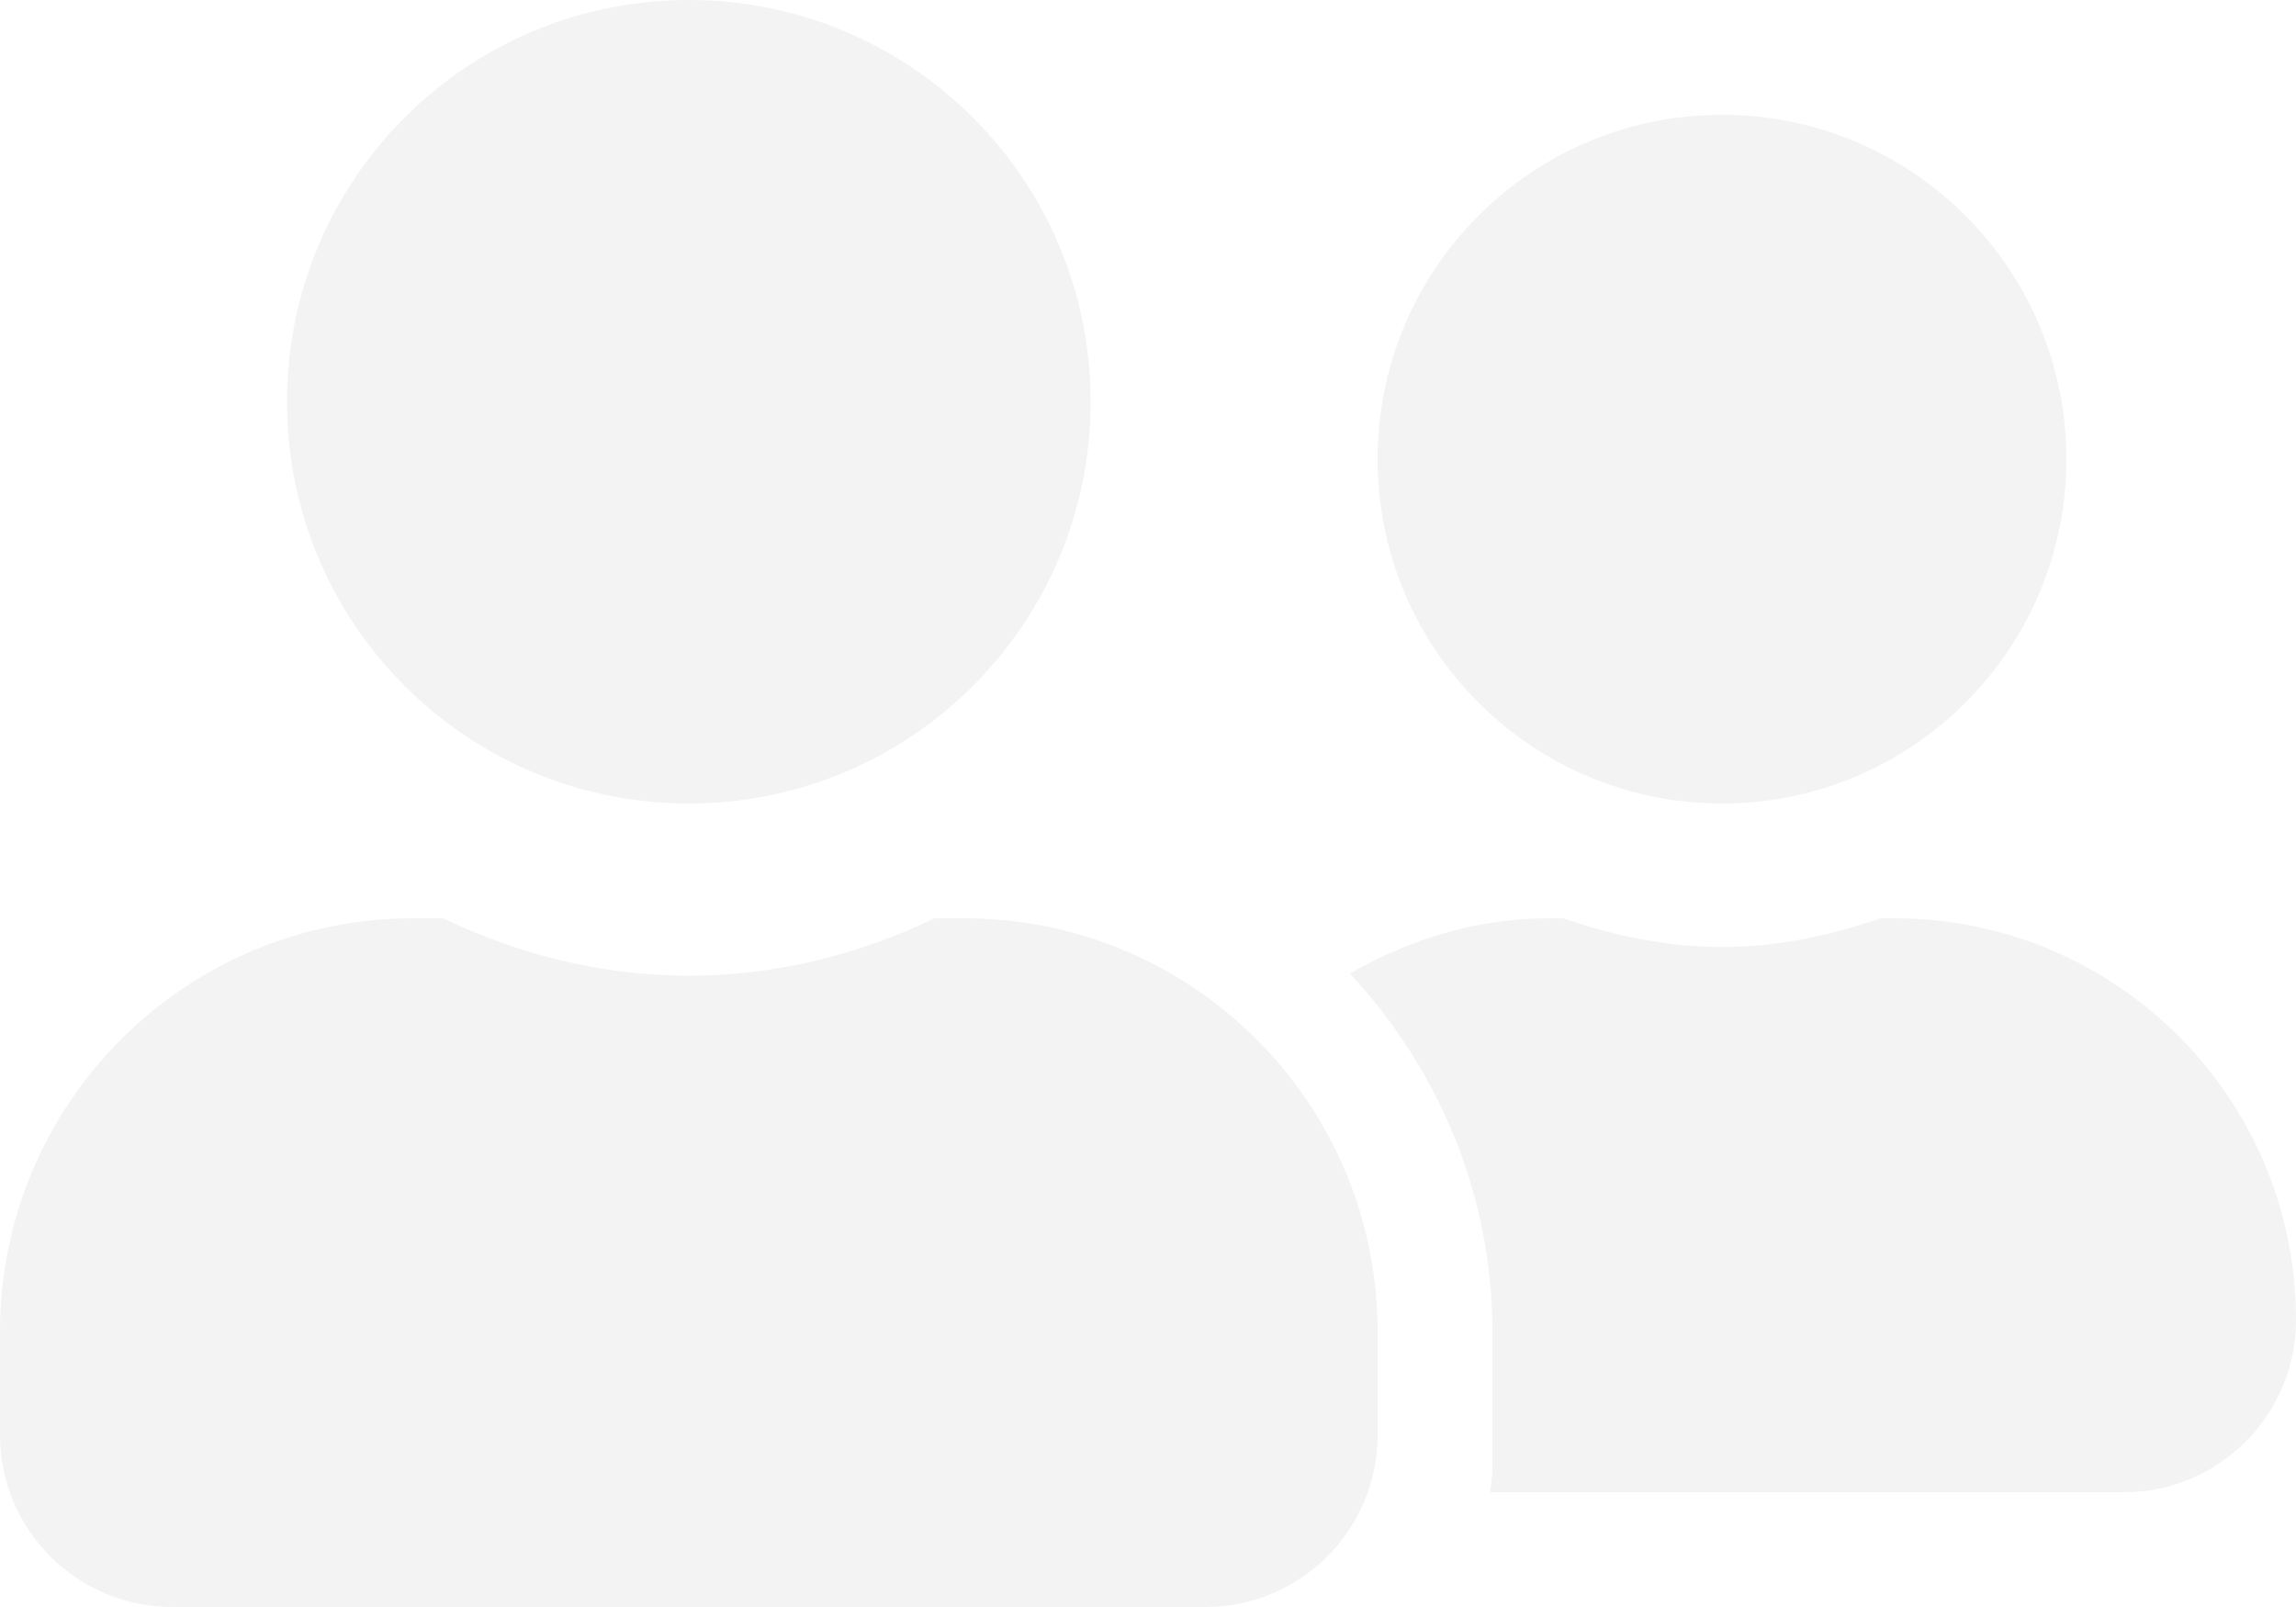 <svg width="100" height="70" fill="none" xmlns="http://www.w3.org/2000/svg"><path d="M30 35c9.672 0 17.5-7.828 17.5-17.5S39.672 0 30 0 12.5 7.828 12.5 17.5 20.328 35 30 35zm12 5h-1.297c-3.25 1.563-6.86 2.5-10.703 2.5-3.844 0-7.438-.938-10.703-2.5H18C8.062 40 0 48.063 0 58v4.5C0 66.64 3.36 70 7.5 70h45c4.14 0 7.5-3.36 7.5-7.5V58c0-9.938-8.063-18-18-18zm33-5c8.281 0 15-6.719 15-15 0-8.281-6.719-15-15-15-8.281 0-15 6.719-15 15 0 8.281 6.719 15 15 15zm7.5 5h-.594c-2.172.75-4.469 1.25-6.906 1.25-2.438 0-4.734-.5-6.906-1.25H67.5c-3.188 0-6.125.922-8.703 2.406C62.609 46.516 65 51.97 65 58v6c0 .344-.078.672-.094 1H92.5c4.14 0 7.5-3.36 7.5-7.5 0-9.672-7.828-17.5-17.5-17.5z" fill="#131316" fill-opacity=".05"/></svg>